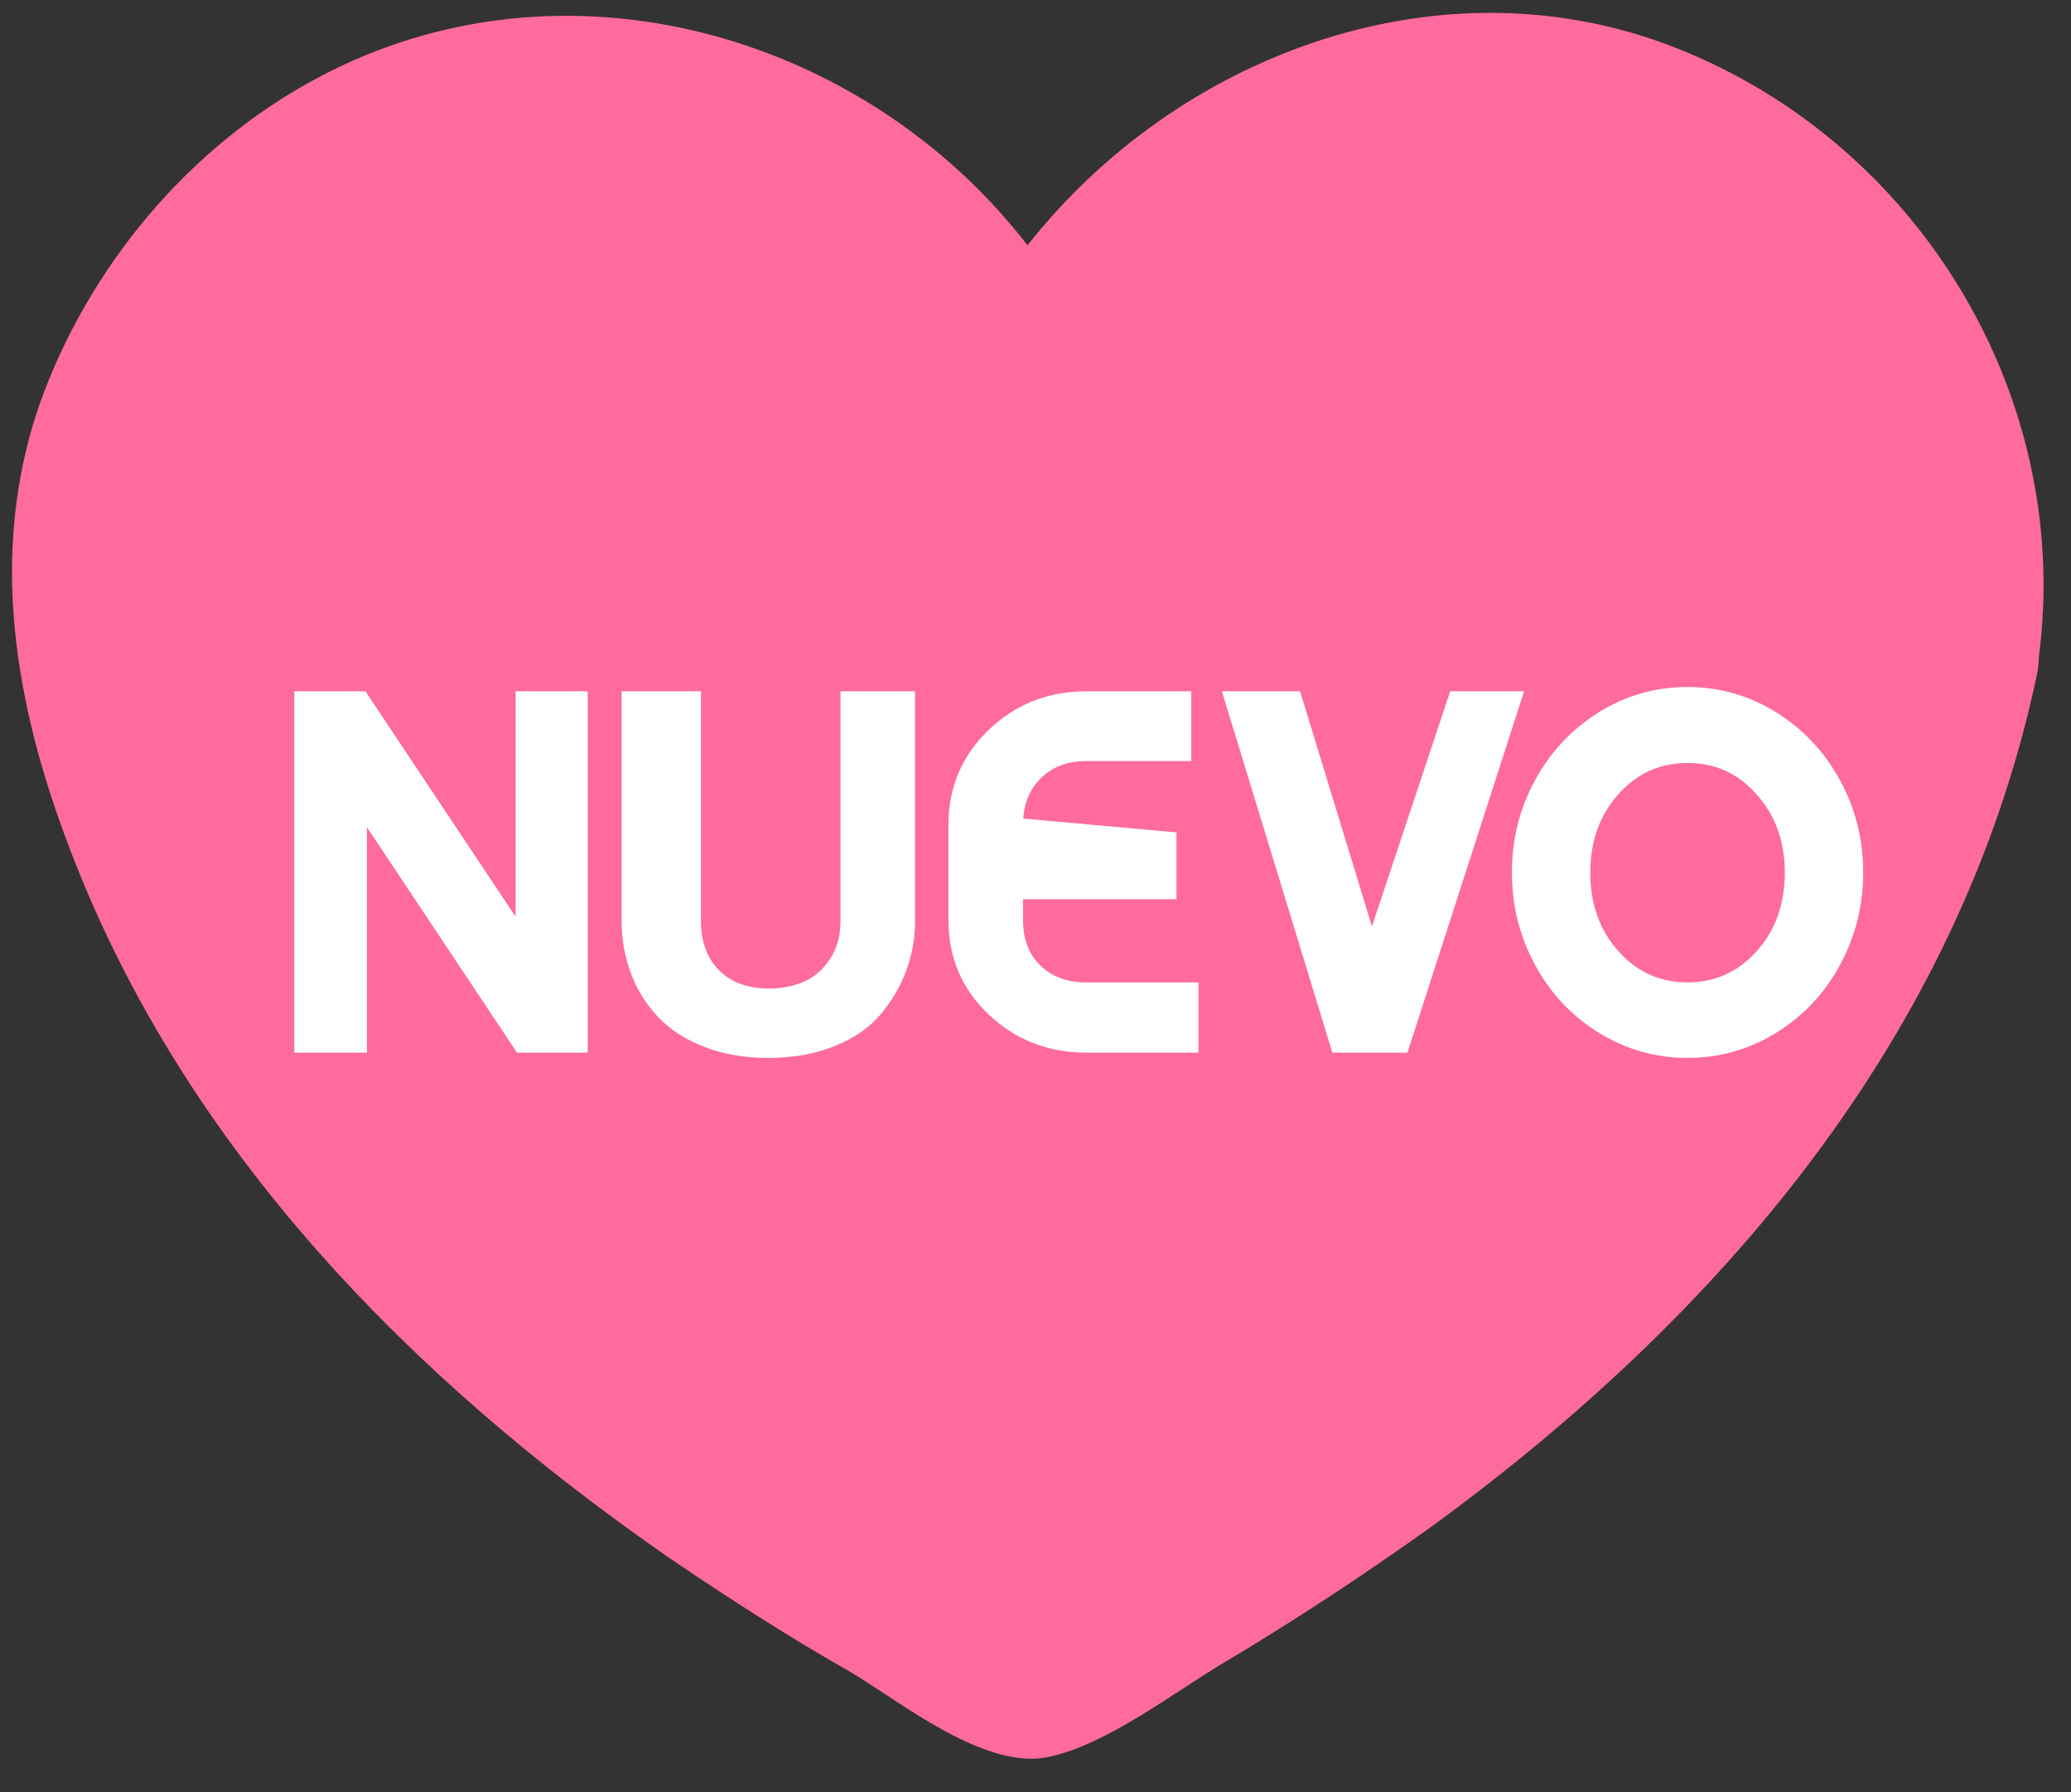 <?xml version="1.0" encoding="UTF-8"?>
<svg width="52px" height="45px" viewBox="0 0 52 45" version="1.1" xmlns="http://www.w3.org/2000/svg" xmlns:xlink="http://www.w3.org/1999/xlink">
    <rect x="0" y="0" width="52" height="45" fill="#333333" stroke="none"/>
    <title>tag new</title>
    <g id="Página-1" stroke="none" stroke-width="1" fill="none" fill-rule="evenodd">
        <g id="1_HOME-AMIE-WORLD" transform="translate(-1211, -885)">
            <g id="Grupo" transform="translate(43, 869)">
                <g id="Grupo-Copia-3" transform="translate(1159.939, 0)">
                    <g id="tag-new" transform="translate(3.363, 15.323)">
                        <path d="M55.89,17.176 L55.89,17.209 C55.89,17.371 55.858,17.533 55.825,17.696 C53.89,26.737 47.856,33.76 40.565,39.06 C38.919,40.231 37.242,41.337 35.5,42.378 C34.176,43.157 32.531,44.458 31.047,44.783 C29.467,45.141 27.369,43.45 26.079,42.669 C24.53,41.792 23.014,40.817 21.529,39.809 C15.044,35.321 9.334,29.533 6.463,22.021 C5.075,18.412 4.397,14.574 5.688,10.834 C6.914,7.388 9.43,4.364 12.657,2.64 C18.851,-0.677 26.401,1.535 30.498,6.835 C34.209,2.12 40.662,-0.351 46.469,1.762 C52.76,4.071 56.761,10.543 55.89,17.176" id="Fill-1" fill="#FF6A9F"></path>
                        <g id="NUEVO" transform="translate(11.759, 15.769)" fill="#FFFFFF" fill-rule="nonzero" stroke="#FFFFFF" stroke-width="0.336">
                            <path d="M2.026,2.432 L6.052,8.477 L6.052,2.432 L7.528,2.432 L7.528,11.168 L6.01,11.168 L1.984,5.123 L1.984,11.168 L0.496,11.168 L0.496,2.432 L2.026,2.432 Z" id="Trazado"></path>
                            <path d="M10.371,2.432 L10.371,8.012 C10.371,8.585 10.534,9.043 10.869,9.382 C11.204,9.721 11.661,9.889 12.231,9.896 C12.583,9.896 12.905,9.833 13.196,9.706 C13.48,9.582 13.72,9.373 13.916,9.082 C14.115,8.788 14.211,8.431 14.211,8.012 L14.211,2.432 L15.747,2.432 L15.747,8.012 C15.747,8.424 15.68,8.817 15.546,9.191 C15.411,9.565 15.212,9.913 14.947,10.236 C14.679,10.564 14.307,10.826 13.83,11.018 C13.364,11.205 12.831,11.3 12.231,11.3 C11.657,11.3 11.143,11.212 10.689,11.037 C10.227,10.859 9.854,10.616 9.57,10.31 C9.287,10.006 9.073,9.657 8.93,9.264 C8.787,8.874 8.715,8.457 8.715,8.012 L8.715,2.432 L10.371,2.432 Z" id="Trazado"></path>
                            <path d="M22.682,2.432 L22.682,3.848 L20.21,3.848 C19.692,3.848 19.269,4.009 18.944,4.338 C18.618,4.668 18.458,5.093 18.458,5.612 L22.31,5.96 L22.31,7.316 L18.458,7.316 L18.458,8.012 C18.458,8.529 18.617,8.948 18.942,9.266 C19.268,9.584 19.692,9.74 20.21,9.74 L22.862,9.74 L22.862,11.168 L20.21,11.168 C19.301,11.168 18.527,10.866 17.887,10.264 C17.244,9.66 16.922,8.909 16.922,8.012 L16.922,5.612 C16.922,4.716 17.244,3.961 17.886,3.348 C18.526,2.738 19.301,2.432 20.21,2.432 L22.682,2.432 Z" id="Trazado"></path>
                            <path d="M25.458,2.432 L27.38,8.719 L29.472,2.432 L30.976,2.432 L28.156,11.168 L26.517,11.168 L23.846,2.432 L25.458,2.432 Z" id="Trazado"></path>
                            <path d="M35.311,2.324 C36.083,2.324 36.796,2.528 37.452,2.937 C38.104,3.345 38.618,3.892 38.992,4.578 C39.366,5.262 39.553,6.007 39.553,6.812 C39.553,7.617 39.366,8.363 38.992,9.052 C38.618,9.743 38.104,10.289 37.451,10.693 C36.796,11.098 36.082,11.3 35.311,11.3 C34.539,11.3 33.825,11.098 33.17,10.693 C32.517,10.289 32.003,9.743 31.629,9.052 C31.256,8.363 31.069,7.617 31.069,6.812 C31.069,6.007 31.256,5.262 31.629,4.578 C32.003,3.892 32.515,3.345 33.164,2.937 C33.823,2.528 34.539,2.324 35.311,2.324 Z M35.311,3.896 C34.572,3.896 33.954,4.174 33.456,4.728 C32.951,5.29 32.701,5.987 32.701,6.818 C32.701,7.649 32.951,8.346 33.456,8.908 C33.954,9.462 34.572,9.74 35.311,9.74 C36.049,9.74 36.667,9.462 37.166,8.908 C37.671,8.346 37.921,7.649 37.921,6.818 C37.921,5.987 37.669,5.29 37.16,4.729 C36.665,4.173 36.049,3.896 35.311,3.896 Z" id="Forma"></path>
                        </g>
                    </g>
                </g>
            </g>
        </g>
    </g>
</svg>